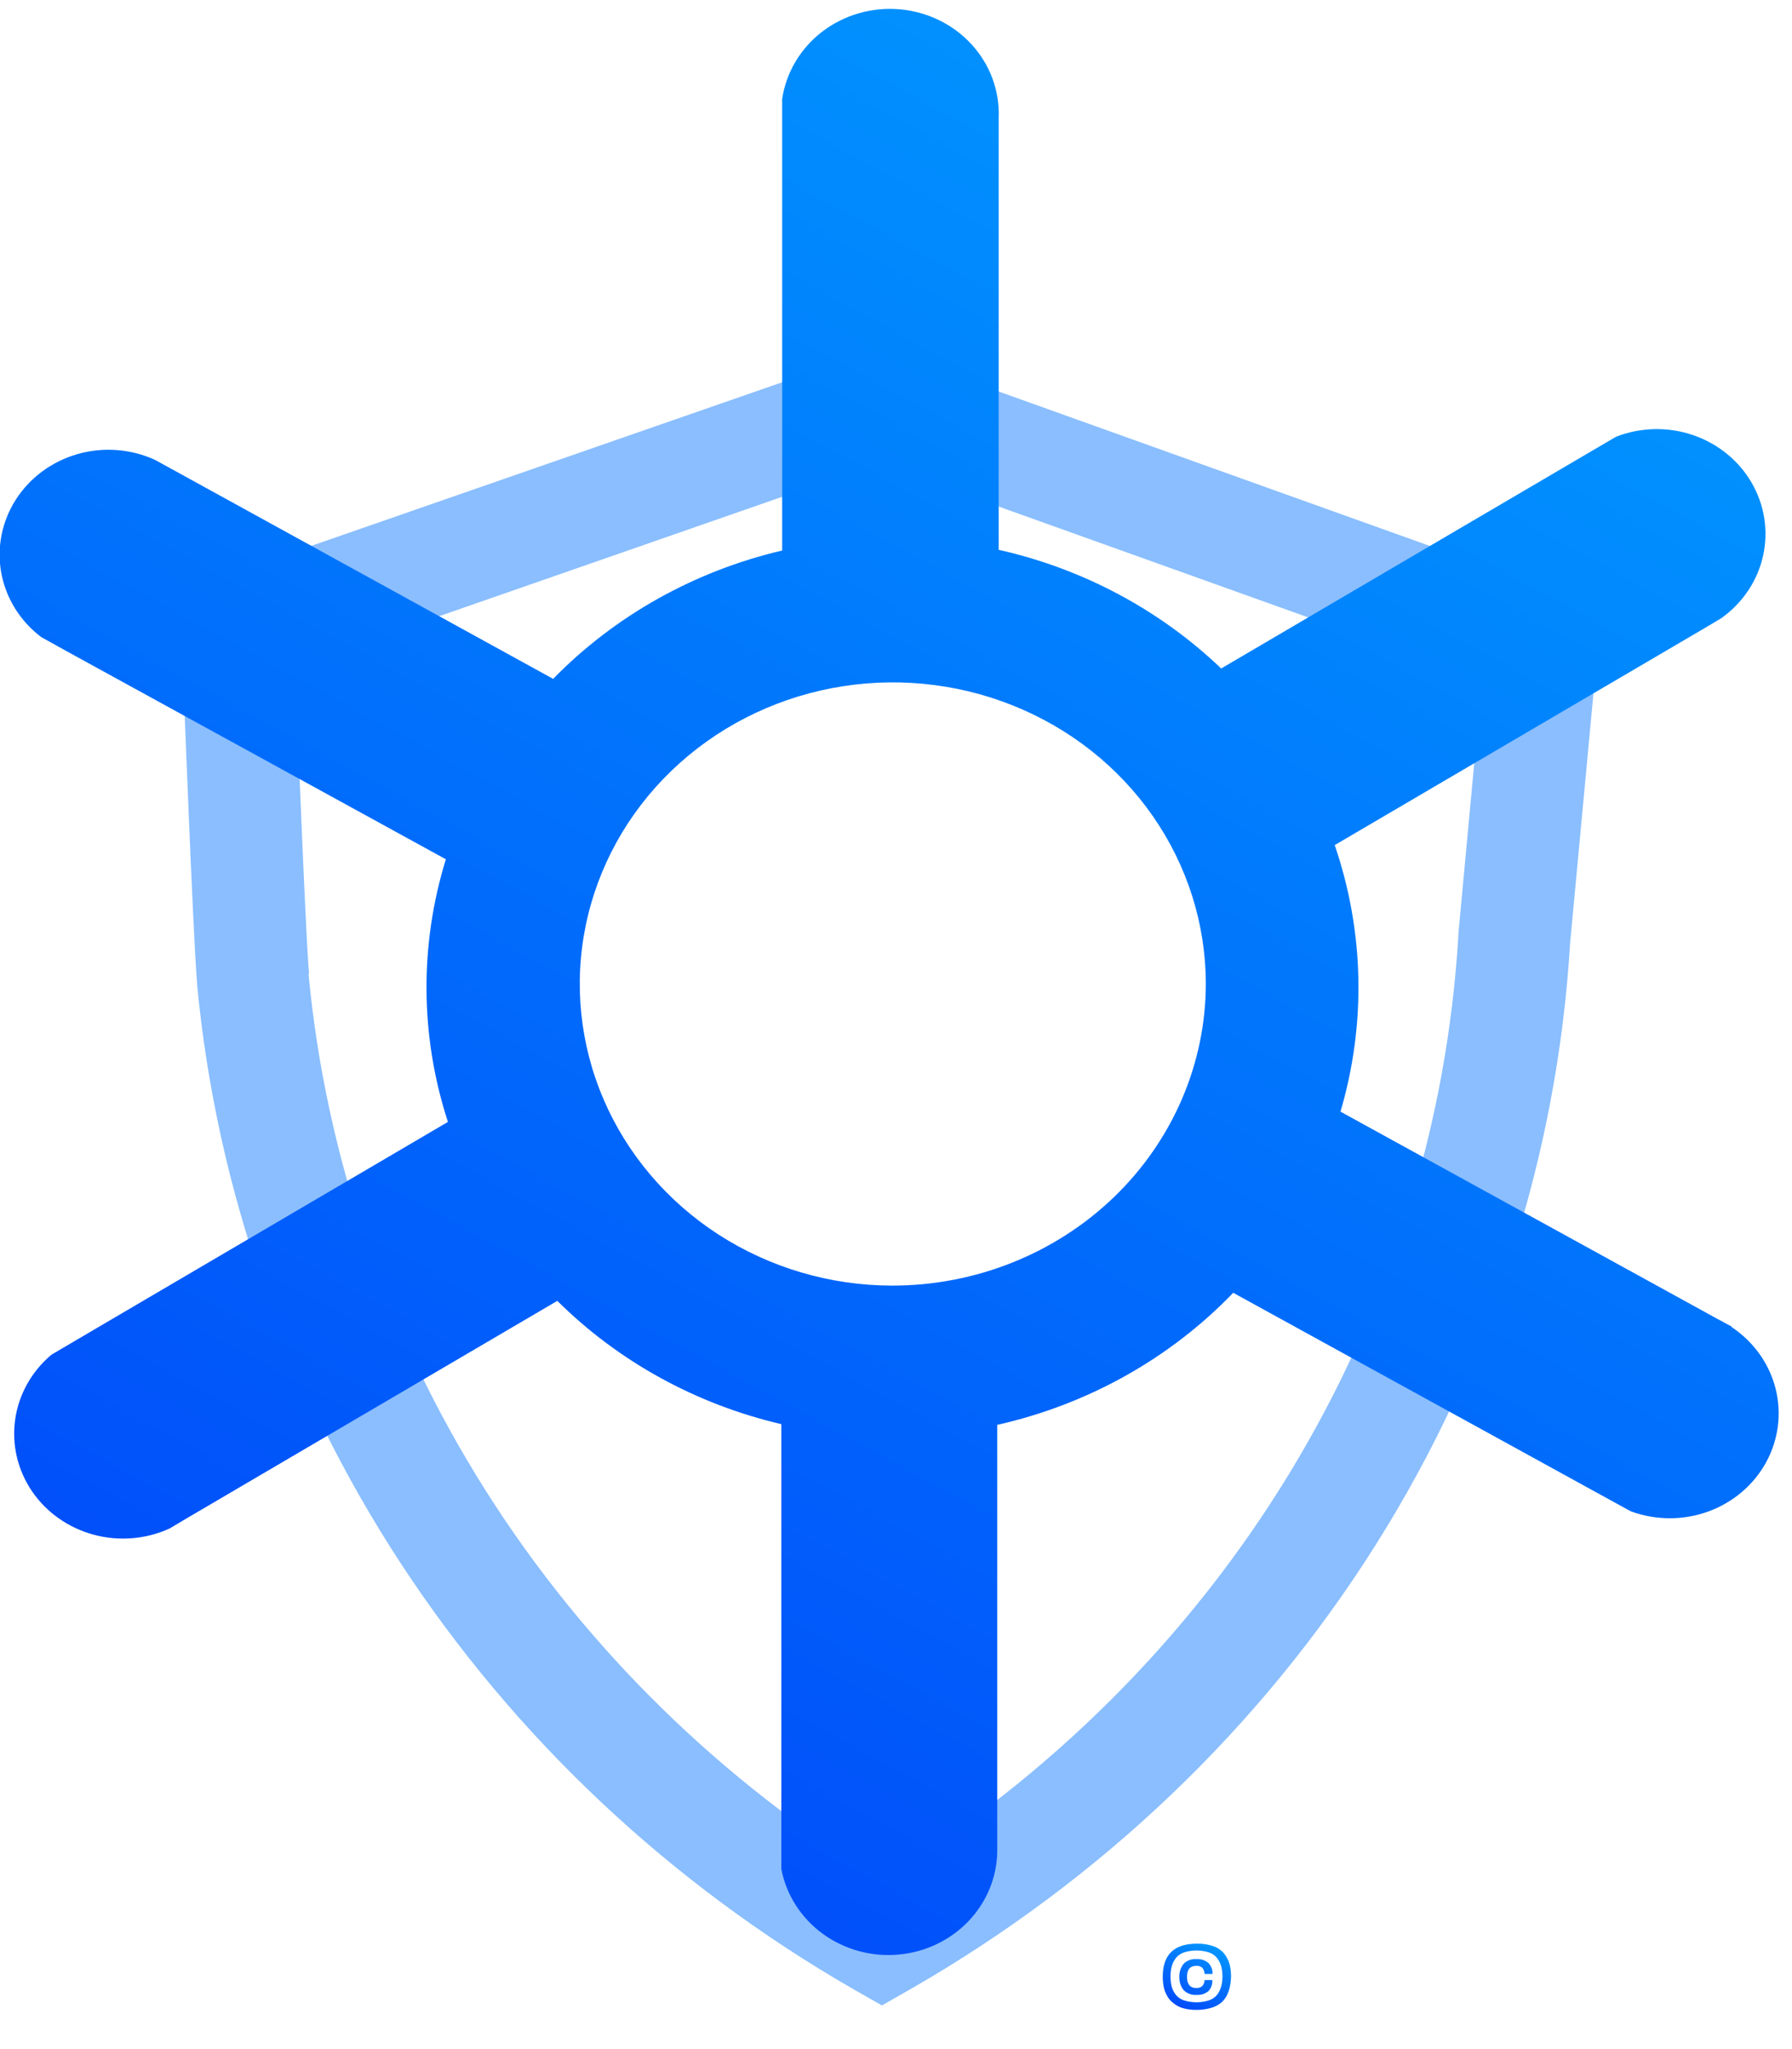 <svg width="56" height="64" viewBox="0 0 56 64" fill="none" xmlns="http://www.w3.org/2000/svg">
<g clip-path="url(#clip0_2731_48223)">
<path d="M27.56 62.636L26.668 62.129C20.922 58.822 16.069 54.255 12.504 48.798C8.94 43.341 6.765 37.151 6.157 30.73V30.68C6.039 29.381 5.706 20.696 5.667 19.705L5.621 18.475L27.468 10.889L50.047 18.972L49.067 29.444C48.668 36.1 46.579 42.561 42.985 48.26C39.39 53.958 34.399 58.721 28.448 62.129L27.56 62.636ZM9.643 30.438C10.187 36.155 12.085 41.676 15.191 46.577C18.297 51.477 22.528 55.627 27.56 58.706C32.781 55.522 37.138 51.185 40.271 46.055C43.404 40.925 45.222 35.149 45.575 29.208V29.16L46.313 21.228L27.442 14.473L9.221 20.813C9.346 23.997 9.574 29.554 9.656 30.391L9.643 30.438Z" fill="#8ABEFE"/>
<path d="M54.128 41.441L53.628 41.171L41.89 34.72C42.696 31.99 42.633 29.09 41.71 26.395L53.325 19.586L53.798 19.303C54.462 18.828 54.923 18.138 55.096 17.36C55.269 16.582 55.142 15.77 54.738 15.076C54.335 14.382 53.682 13.853 52.903 13.588C52.124 13.324 51.272 13.342 50.505 13.639L49.597 14.171L38.162 20.879C36.246 19.047 33.839 17.763 31.209 17.172V3.668C31.24 2.83 30.936 2.012 30.359 1.384C29.782 0.755 28.977 0.364 28.11 0.29C27.242 0.216 26.379 0.466 25.697 0.987C25.015 1.508 24.566 2.262 24.443 3.092V17.195C21.705 17.835 19.218 19.228 17.285 21.203L5.314 14.621L4.837 14.36C4.082 14.017 3.221 13.954 2.421 14.183C1.62 14.413 0.935 14.918 0.496 15.602C0.057 16.287 -0.105 17.103 0.04 17.895C0.186 18.687 0.63 19.4 1.286 19.897L2.171 20.388L13.933 26.838C13.105 29.518 13.128 32.374 13.998 35.041L2.488 41.794L1.606 42.313C0.988 42.833 0.586 43.551 0.474 44.334C0.363 45.117 0.549 45.913 0.999 46.575C1.449 47.236 2.132 47.718 2.922 47.932C3.712 48.147 4.556 48.079 5.298 47.741L5.785 47.451L17.416 40.63C19.325 42.524 21.753 43.859 24.417 44.481V58.376C24.57 59.179 25.029 59.899 25.704 60.393C26.379 60.888 27.221 61.122 28.066 61.049C28.911 60.976 29.697 60.602 30.27 59.999C30.843 59.397 31.162 58.611 31.164 57.794V44.503C33.994 43.866 36.562 42.43 38.538 40.378L50.048 46.702L50.962 47.203C51.741 47.49 52.601 47.493 53.381 47.21C54.161 46.927 54.806 46.378 55.194 45.667C55.581 44.956 55.684 44.133 55.483 43.354C55.281 42.575 54.79 41.895 54.102 41.441H54.128ZM27.88 40.154C25.947 40.151 24.059 39.596 22.453 38.559C20.848 37.522 19.597 36.051 18.859 34.33C18.121 32.61 17.929 30.717 18.307 28.891C18.685 27.066 19.616 25.389 20.983 24.073C22.35 22.756 24.091 21.859 25.987 21.495C27.883 21.131 29.848 21.316 31.634 22.027C33.421 22.737 34.949 23.942 36.025 25.488C37.101 27.035 37.678 28.853 37.682 30.715C37.682 33.218 36.649 35.619 34.811 37.39C32.973 39.16 30.48 40.154 27.88 40.154Z" fill="url(#paint0_linear_2731_48223)"/>
<path d="M38.43 62.066C38.41 62.164 38.375 62.259 38.326 62.347C38.279 62.434 38.213 62.512 38.133 62.573C38.041 62.641 37.937 62.69 37.826 62.718C37.684 62.758 37.536 62.777 37.388 62.775C37.241 62.777 37.094 62.758 36.953 62.718C36.847 62.684 36.748 62.63 36.663 62.56C36.582 62.499 36.517 62.422 36.47 62.334C36.42 62.245 36.385 62.15 36.365 62.051C36.346 61.947 36.336 61.842 36.336 61.736C36.336 61.05 36.692 60.707 37.404 60.707C37.582 60.702 37.76 60.73 37.927 60.789C38.055 60.834 38.168 60.913 38.254 61.016C38.328 61.11 38.384 61.217 38.42 61.33C38.455 61.462 38.471 61.597 38.469 61.733C38.468 61.845 38.454 61.957 38.43 62.066ZM38.162 61.412C38.137 61.32 38.093 61.234 38.035 61.157C37.971 61.076 37.883 61.015 37.783 60.981C37.527 60.901 37.252 60.901 36.996 60.981C36.897 61.016 36.809 61.077 36.744 61.157C36.686 61.235 36.642 61.322 36.617 61.415C36.59 61.518 36.577 61.624 36.578 61.73C36.578 61.836 36.59 61.941 36.614 62.044C36.639 62.138 36.684 62.226 36.744 62.303C36.809 62.383 36.896 62.443 36.996 62.476C37.251 62.559 37.528 62.559 37.783 62.476C37.883 62.443 37.97 62.383 38.035 62.303C38.093 62.225 38.137 62.137 38.162 62.044C38.189 61.942 38.202 61.836 38.202 61.73C38.202 61.623 38.189 61.516 38.162 61.412ZM37.767 62.186C37.717 62.229 37.659 62.261 37.596 62.282C37.534 62.302 37.467 62.31 37.401 62.306C37.324 62.313 37.246 62.303 37.173 62.276C37.1 62.249 37.035 62.207 36.983 62.151C36.894 62.035 36.849 61.893 36.855 61.749C36.848 61.603 36.893 61.46 36.983 61.343C37.034 61.288 37.098 61.246 37.17 61.219C37.241 61.192 37.318 61.182 37.395 61.189C37.461 61.184 37.529 61.193 37.592 61.214C37.655 61.235 37.714 61.268 37.764 61.311C37.808 61.357 37.842 61.411 37.864 61.47C37.886 61.529 37.895 61.592 37.891 61.654H37.643C37.642 61.583 37.617 61.515 37.571 61.459C37.546 61.438 37.516 61.421 37.484 61.411C37.452 61.401 37.418 61.397 37.385 61.4C37.189 61.4 37.094 61.513 37.094 61.742C37.094 61.972 37.189 62.092 37.385 62.092C37.418 62.094 37.452 62.09 37.484 62.08C37.516 62.07 37.546 62.053 37.571 62.032C37.617 61.979 37.643 61.912 37.643 61.843H37.885C37.889 61.905 37.882 61.967 37.861 62.026C37.841 62.085 37.809 62.139 37.767 62.186Z" fill="url(#paint1_linear_2731_48223)"/>
</g>
<defs>
<linearGradient id="paint0_linear_2731_48223" x1="-9.543" y1="-35.434" x2="-59.752" y2="56.613" gradientUnits="userSpaceOnUse">
<stop stop-color="#01A0FF"/>
<stop offset="1" stop-color="#0123F7"/>
</linearGradient>
<linearGradient id="paint1_linear_2731_48223" x1="35.97" y1="59.492" x2="34.377" y2="62.785" gradientUnits="userSpaceOnUse">
<stop stop-color="#01A0FF"/>
<stop offset="1" stop-color="#0123F7"/>
</linearGradient>
<clipPath id="clip0_2731_48223">
<rect width="56" height="64" fill="white"/>
</clipPath>
</defs>
</svg>
